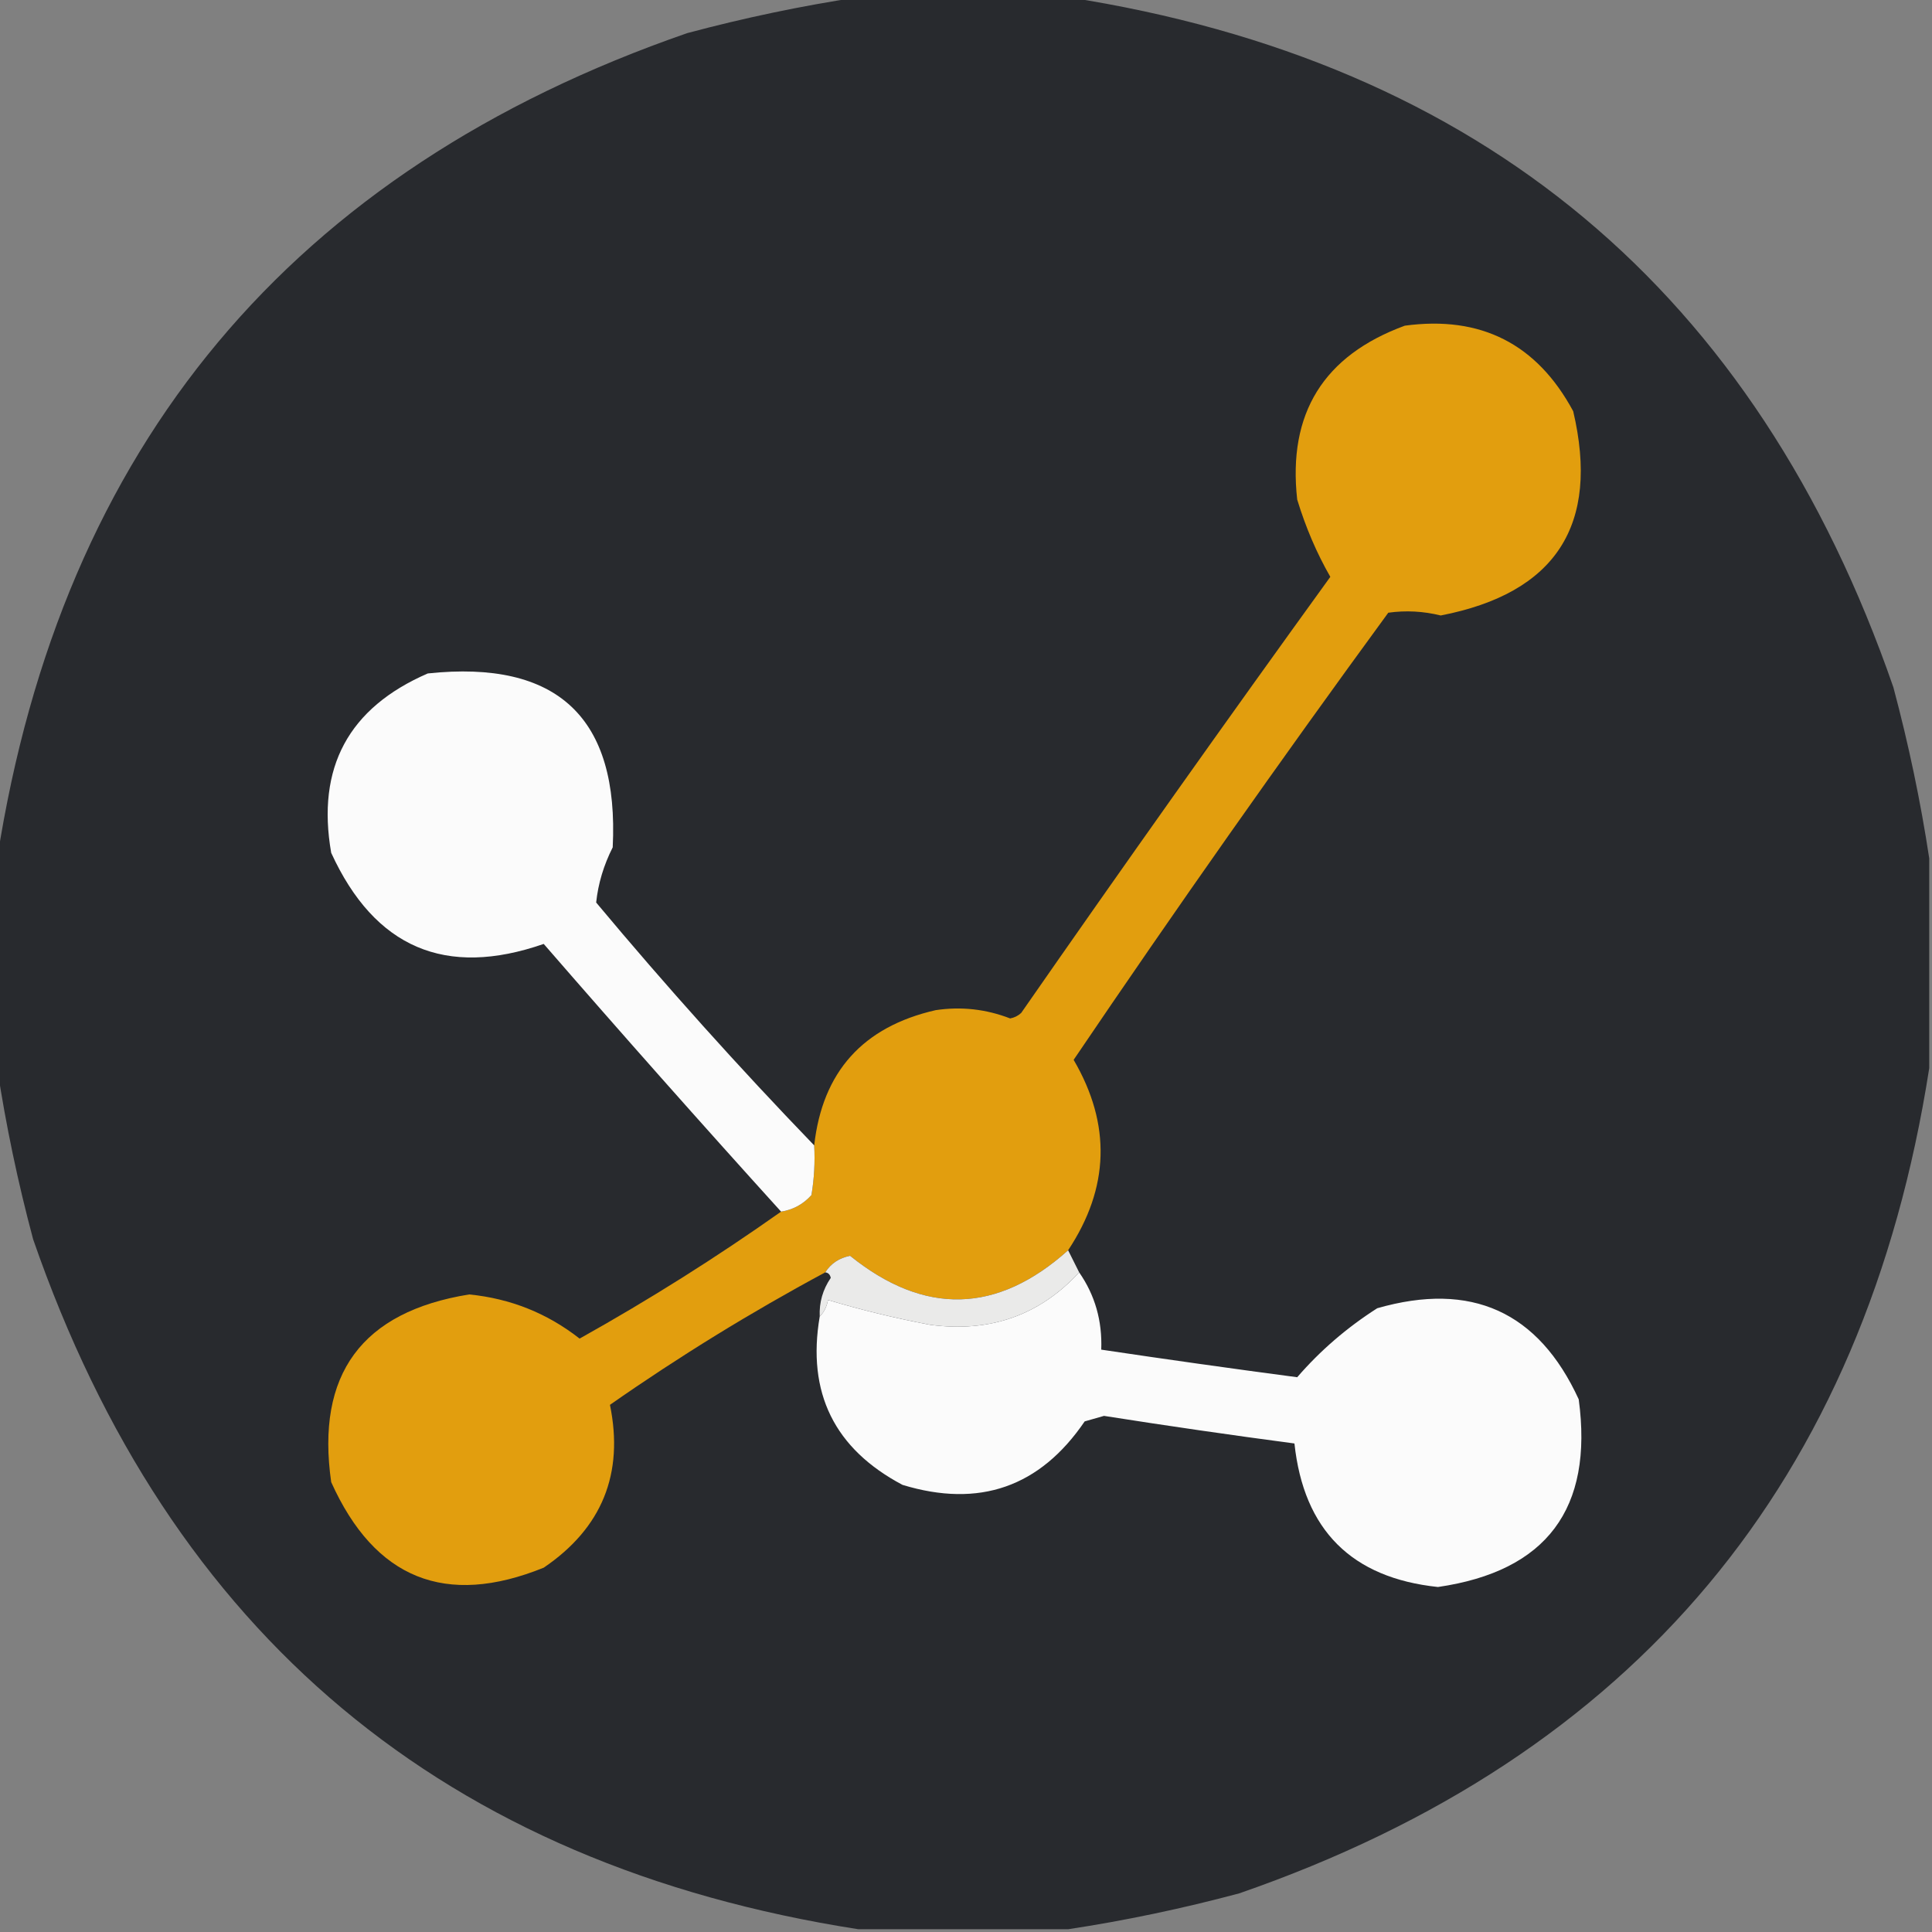 <?xml version="1.0" encoding="UTF-8"?>
<!DOCTYPE svg PUBLIC "-//W3C//DTD SVG 1.1//EN" "http://www.w3.org/Graphics/SVG/1.1/DTD/svg11.dtd">
<svg xmlns="http://www.w3.org/2000/svg" version="1.1" width="350px" height="350px" style="shape-rendering:geometricPrecision; text-rendering:geometricPrecision; image-rendering:optimizeQuality; fill-rule:evenodd; clip-rule:evenodd" xmlns:xlink="http://www.w3.org/1999/xlink">
<rect width="100%" height="100%" fill="#808080" stroke="none"/>
<g><path style="opacity:0.991" fill="#282a2e" d="M 155.5,-0.5 C 168.167,-0.5 180.833,-0.5 193.5,-0.5C 268.341,11.168 318.174,52.834 343,124.5C 345.769,134.85 347.935,145.184 349.5,155.5C 349.5,168.167 349.5,180.833 349.5,193.5C 337.832,268.341 296.165,318.174 224.5,343C 214.15,345.769 203.816,347.935 193.5,349.5C 180.833,349.5 168.167,349.5 155.5,349.5C 80.659,337.832 30.826,296.165 6,224.5C 3.231,214.15 1.065,203.816 -0.5,193.5C -0.5,180.833 -0.5,168.167 -0.5,155.5C 11.168,80.659 52.834,30.826 124.5,6C 134.85,3.231 145.184,1.065 155.5,-0.5 Z"/></g>
<g><path style="opacity:1" fill="#e29e0e" d="M 193.5,226.5 C 180.641,238.02 167.474,238.353 154,227.5C 152.019,227.899 150.519,228.899 149.5,230.5C 136.054,237.726 123.054,245.726 110.5,254.5C 113.058,266.992 109.058,276.825 98.5,284C 80.722,291.196 67.889,286.03 60,268.5C 57.206,248.963 65.54,237.629 85,234.5C 92.477,235.242 99.144,237.908 105,242.5C 117.636,235.44 129.803,227.773 141.5,219.5C 143.679,219.16 145.512,218.16 147,216.5C 147.498,213.518 147.665,210.518 147.5,207.5C 148.988,194.174 156.321,186.008 169.5,183C 174.119,182.306 178.619,182.806 183,184.5C 183.772,184.355 184.439,184.022 185,183.5C 203.421,156.991 222.088,130.658 241,104.5C 238.548,100.238 236.548,95.572 235,90.5C 233.265,74.902 239.765,64.402 254.5,59C 268.265,57.132 278.432,62.299 285,74.5C 289.851,95.125 281.851,107.459 261,111.5C 257.845,110.722 254.678,110.555 251.5,111C 232.002,137.667 213.002,164.667 194.5,192C 201.331,203.695 200.998,215.195 193.5,226.5 Z"/></g>
<g><path style="opacity:1" fill="#fbfbfb" d="M 147.5,207.5 C 147.665,210.518 147.498,213.518 147,216.5C 145.512,218.16 143.679,219.16 141.5,219.5C 127.032,203.527 112.699,187.361 98.5,171C 80.709,177.19 67.876,171.69 60,154.5C 57.302,139.062 63.136,128.228 77.5,122C 101.005,119.507 112.171,130.007 111,153.5C 109.361,156.742 108.361,160.076 108,163.5C 120.662,178.66 133.829,193.326 147.5,207.5 Z"/></g>
<g><path style="opacity:1" fill="#eaeae9" d="M 193.5,226.5 C 194.167,227.833 194.833,229.167 195.5,230.5C 188.337,238.28 179.337,241.447 168.5,240C 162.118,238.79 155.952,237.29 150,235.5C 149.768,236.737 149.268,237.737 148.5,238.5C 148.387,235.951 149.054,233.618 150.5,231.5C 150.376,230.893 150.043,230.56 149.5,230.5C 150.519,228.899 152.019,227.899 154,227.5C 167.474,238.353 180.641,238.02 193.5,226.5 Z"/></g>
<g><path style="opacity:1" fill="#fbfbfb" d="M 195.5,230.5 C 198.367,234.62 199.7,239.287 199.5,244.5C 211.313,246.265 223.146,247.932 235,249.5C 239.157,244.685 243.991,240.518 249.5,237C 266.532,232.104 278.698,237.604 286,253.5C 288.677,273.313 280.177,284.646 260.5,287.5C 244.853,285.853 236.186,277.186 234.5,261.5C 222.989,259.975 211.489,258.308 200,256.5C 198.833,256.833 197.667,257.167 196.5,257.5C 188.395,269.401 177.395,273.234 163.5,269C 151.15,262.466 146.15,252.3 148.5,238.5C 149.268,237.737 149.768,236.737 150,235.5C 155.952,237.29 162.118,238.79 168.5,240C 179.337,241.447 188.337,238.28 195.5,230.5 Z"/></g>
</svg>

